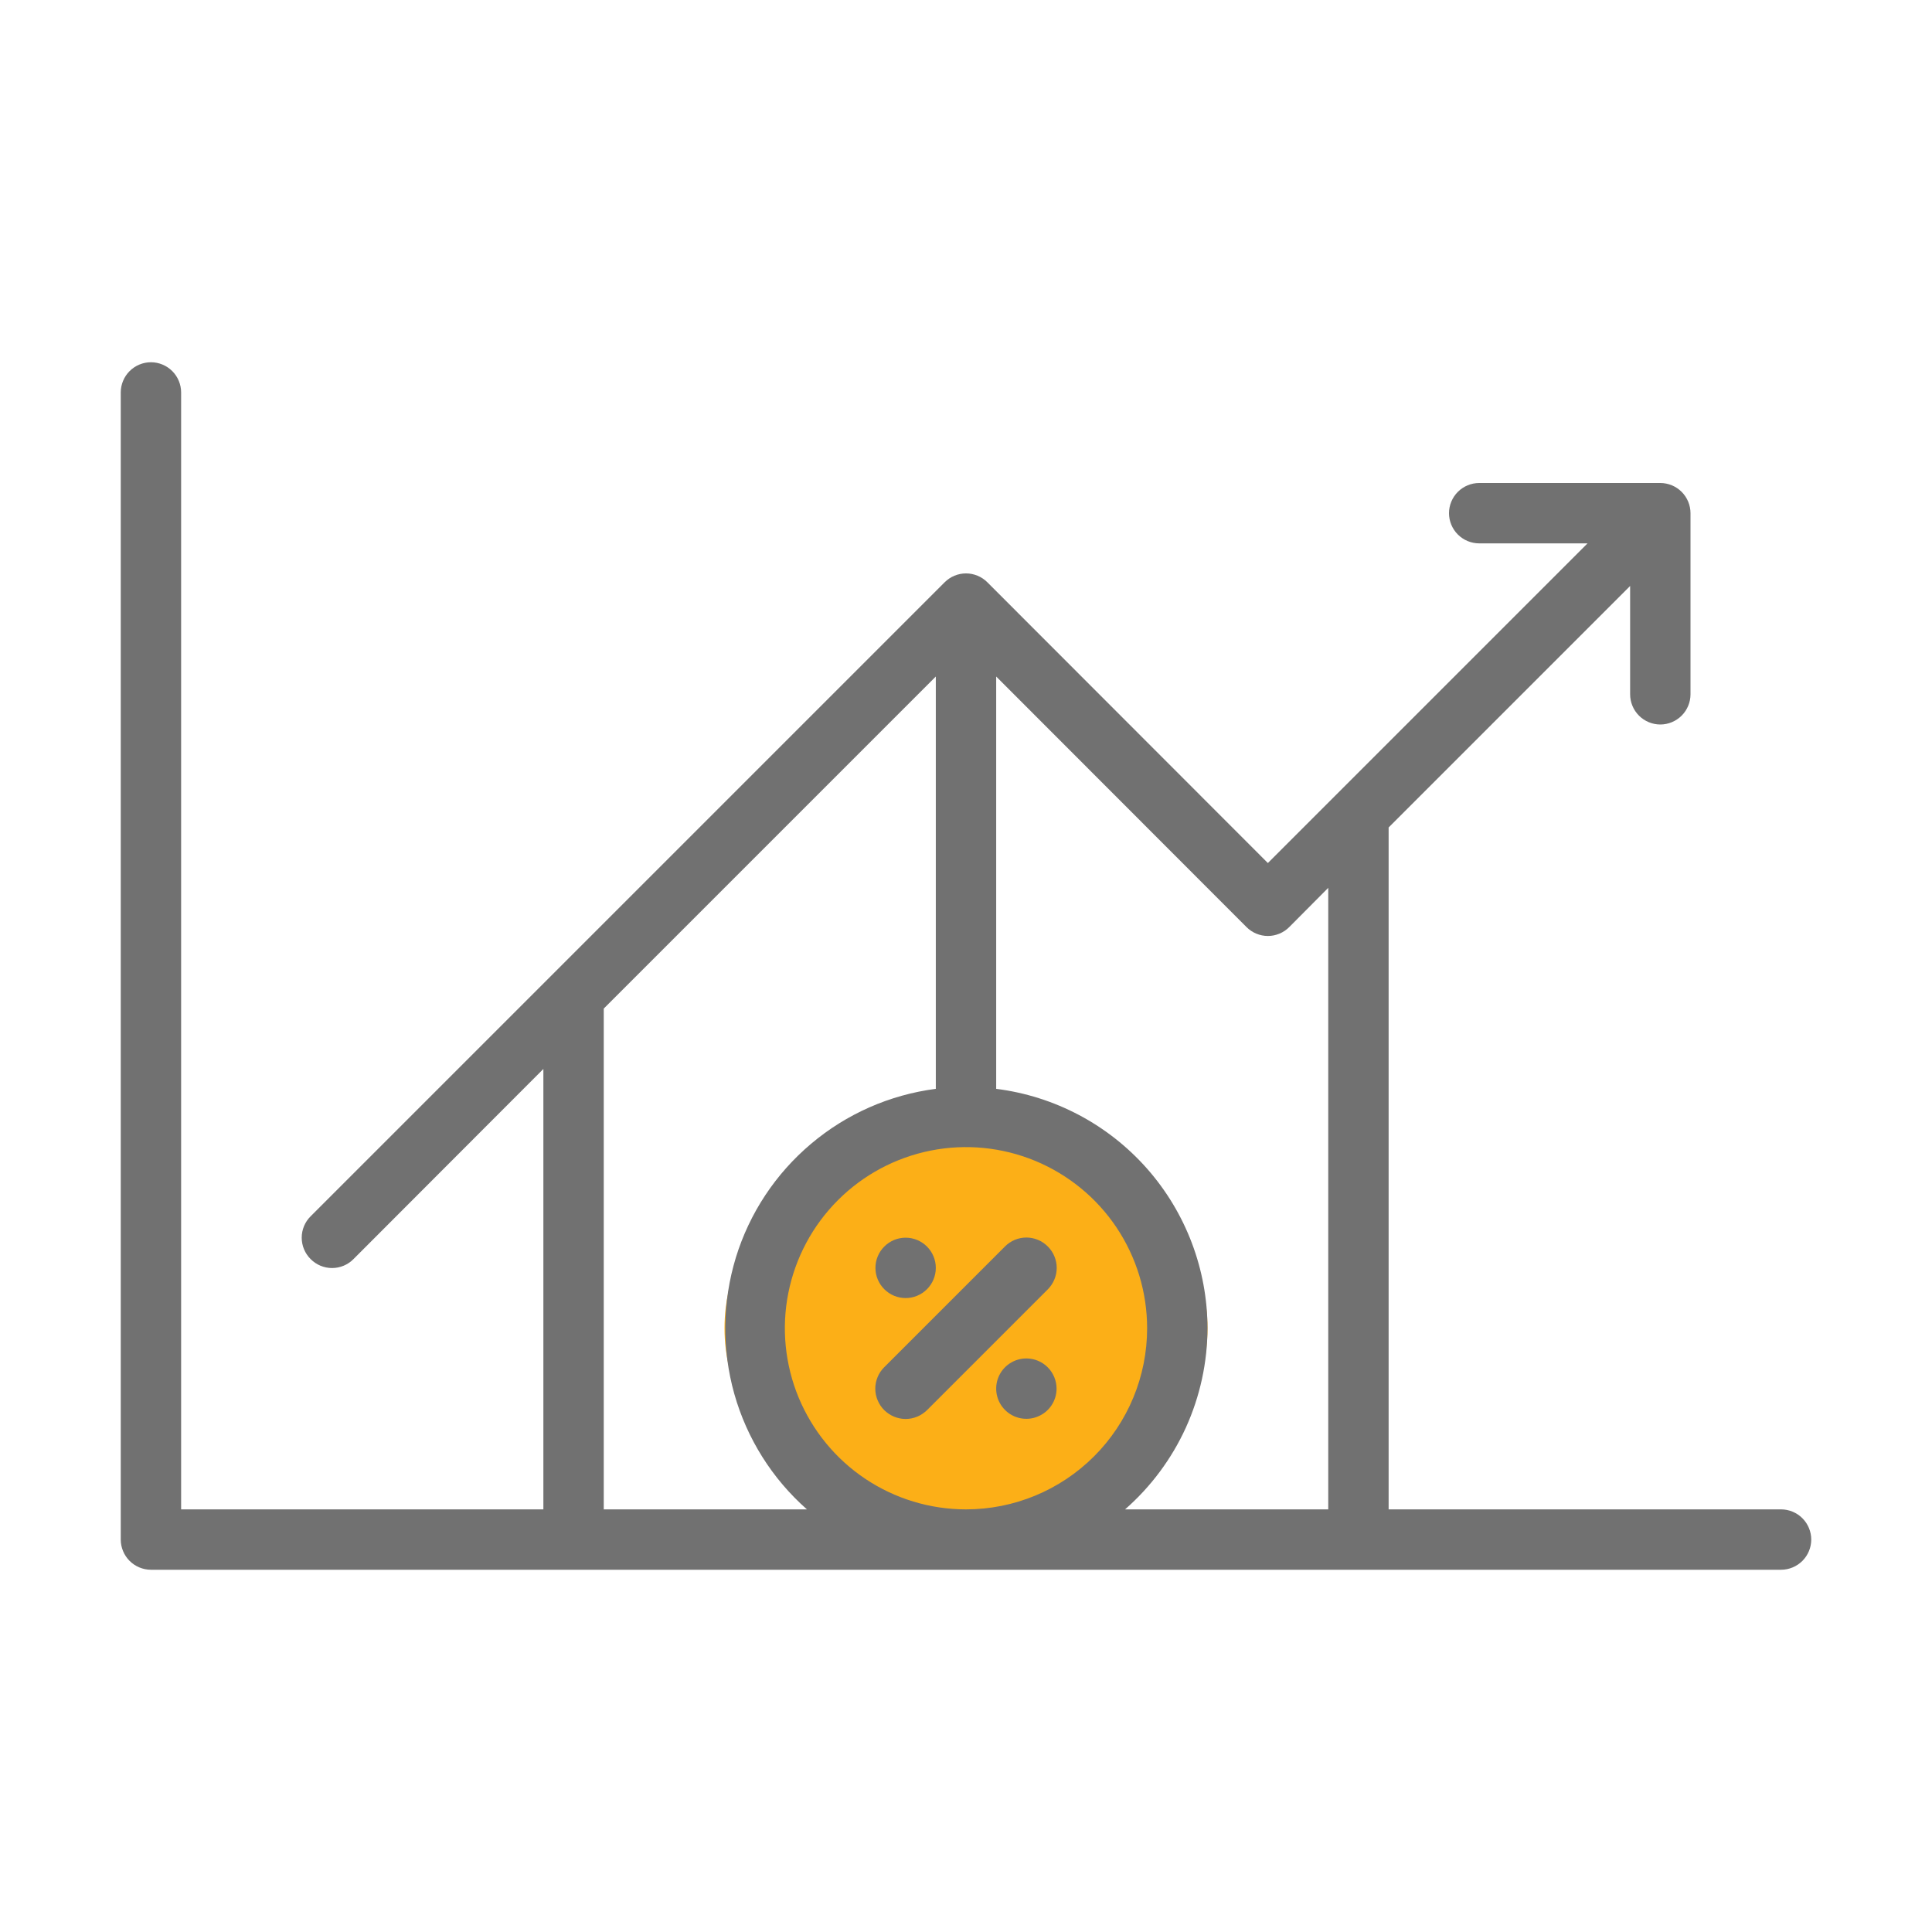 <svg width="24" height="24" viewBox="0 0 24 24" fill="none" xmlns="http://www.w3.org/2000/svg">
<ellipse cx="12" cy="16.5" rx="3" ry="2.5" fill="#FCAF17"/>
<path d="M22.125 18.75H17.25V10.279L20.25 7.279V8.625C20.25 8.724 20.29 8.82 20.36 8.89C20.43 8.96 20.526 9 20.625 9C20.724 9 20.82 8.96 20.89 8.89C20.96 8.82 21 8.724 21 8.625V6.375C21 6.276 20.96 6.18 20.89 6.11C20.82 6.04 20.724 6 20.625 6H18.375C18.276 6 18.18 6.04 18.11 6.11C18.04 6.18 18 6.276 18 6.375C18 6.474 18.04 6.57 18.11 6.64C18.18 6.71 18.276 6.75 18.375 6.75H19.721L15.75 10.721L12.266 7.234C12.231 7.199 12.19 7.171 12.144 7.152C12.098 7.133 12.05 7.123 12 7.123C11.95 7.123 11.902 7.133 11.856 7.152C11.81 7.171 11.769 7.199 11.734 7.234L3.859 15.109C3.788 15.179 3.748 15.275 3.748 15.375C3.748 15.475 3.788 15.571 3.859 15.641C3.929 15.712 4.025 15.752 4.125 15.752C4.225 15.752 4.321 15.712 4.391 15.641L6.75 13.279V18.75H2.25V4.875C2.25 4.776 2.21 4.68 2.14 4.61C2.07 4.54 1.974 4.5 1.875 4.5C1.776 4.5 1.68 4.54 1.61 4.61C1.54 4.68 1.5 4.776 1.5 4.875V19.125C1.5 19.224 1.54 19.32 1.61 19.39C1.68 19.46 1.776 19.5 1.875 19.5H22.125C22.224 19.5 22.32 19.46 22.39 19.39C22.46 19.32 22.5 19.224 22.5 19.125C22.5 19.026 22.46 18.93 22.39 18.86C22.32 18.79 22.224 18.75 22.125 18.75ZM12 18.75C11.555 18.75 11.12 18.618 10.75 18.371C10.38 18.124 10.092 17.772 9.921 17.361C9.751 16.95 9.706 16.497 9.793 16.061C9.88 15.625 10.094 15.224 10.409 14.909C10.724 14.594 11.125 14.38 11.561 14.293C11.998 14.206 12.45 14.251 12.861 14.421C13.272 14.592 13.624 14.88 13.871 15.25C14.118 15.62 14.25 16.055 14.25 16.5C14.25 17.097 14.013 17.669 13.591 18.091C13.169 18.513 12.597 18.75 12 18.75ZM7.5 18.75V12.529L11.625 8.404V13.526C11.053 13.6 10.515 13.837 10.075 14.209C9.634 14.581 9.31 15.071 9.141 15.622C8.973 16.173 8.966 16.761 9.122 17.316C9.279 17.871 9.592 18.369 10.024 18.75H7.5ZM15 16.5C14.999 15.77 14.732 15.065 14.249 14.517C13.766 13.97 13.1 13.617 12.375 13.526V8.404L15.484 11.516C15.519 11.551 15.56 11.579 15.606 11.598C15.652 11.617 15.7 11.627 15.75 11.627C15.8 11.627 15.848 11.617 15.894 11.598C15.94 11.579 15.981 11.551 16.016 11.516L16.5 11.029V18.75H13.976C14.297 18.469 14.554 18.123 14.731 17.735C14.907 17.347 14.999 16.926 15 16.5Z" fill="#717171"/>
<path d="M12.75 16.875C12.676 16.875 12.603 16.897 12.542 16.938C12.48 16.979 12.432 17.038 12.403 17.107C12.375 17.175 12.368 17.25 12.382 17.323C12.397 17.396 12.432 17.463 12.485 17.515C12.537 17.568 12.604 17.603 12.677 17.618C12.75 17.632 12.825 17.625 12.893 17.596C12.962 17.568 13.021 17.52 13.062 17.458C13.103 17.397 13.125 17.324 13.125 17.25C13.125 17.151 13.085 17.055 13.015 16.985C12.945 16.915 12.85 16.875 12.75 16.875Z" fill="#717171"/>
<path d="M11.25 16.125C11.35 16.125 11.445 16.085 11.515 16.015C11.585 15.945 11.625 15.85 11.625 15.75C11.625 15.65 11.585 15.555 11.515 15.485C11.445 15.415 11.35 15.375 11.25 15.375C11.15 15.375 11.055 15.415 10.985 15.485C10.915 15.555 10.875 15.65 10.875 15.75C10.875 15.85 10.915 15.945 10.985 16.015C11.055 16.085 11.15 16.125 11.25 16.125Z" fill="#717171"/>
<path d="M13.016 15.484C12.981 15.449 12.94 15.421 12.894 15.402C12.848 15.383 12.8 15.373 12.75 15.373C12.7 15.373 12.652 15.383 12.606 15.402C12.56 15.421 12.519 15.449 12.484 15.484L10.984 16.984C10.949 17.019 10.921 17.06 10.902 17.106C10.883 17.152 10.873 17.201 10.873 17.25C10.873 17.3 10.883 17.349 10.902 17.394C10.921 17.44 10.949 17.482 10.984 17.517C11.019 17.551 11.06 17.579 11.106 17.598C11.152 17.617 11.201 17.627 11.25 17.627C11.3 17.627 11.348 17.617 11.394 17.598C11.44 17.579 11.481 17.551 11.516 17.517L13.016 16.017C13.051 15.982 13.079 15.94 13.098 15.894C13.117 15.849 13.127 15.8 13.127 15.75C13.127 15.701 13.117 15.652 13.098 15.606C13.079 15.56 13.051 15.519 13.016 15.484Z" fill="#717171"/>
</svg>
